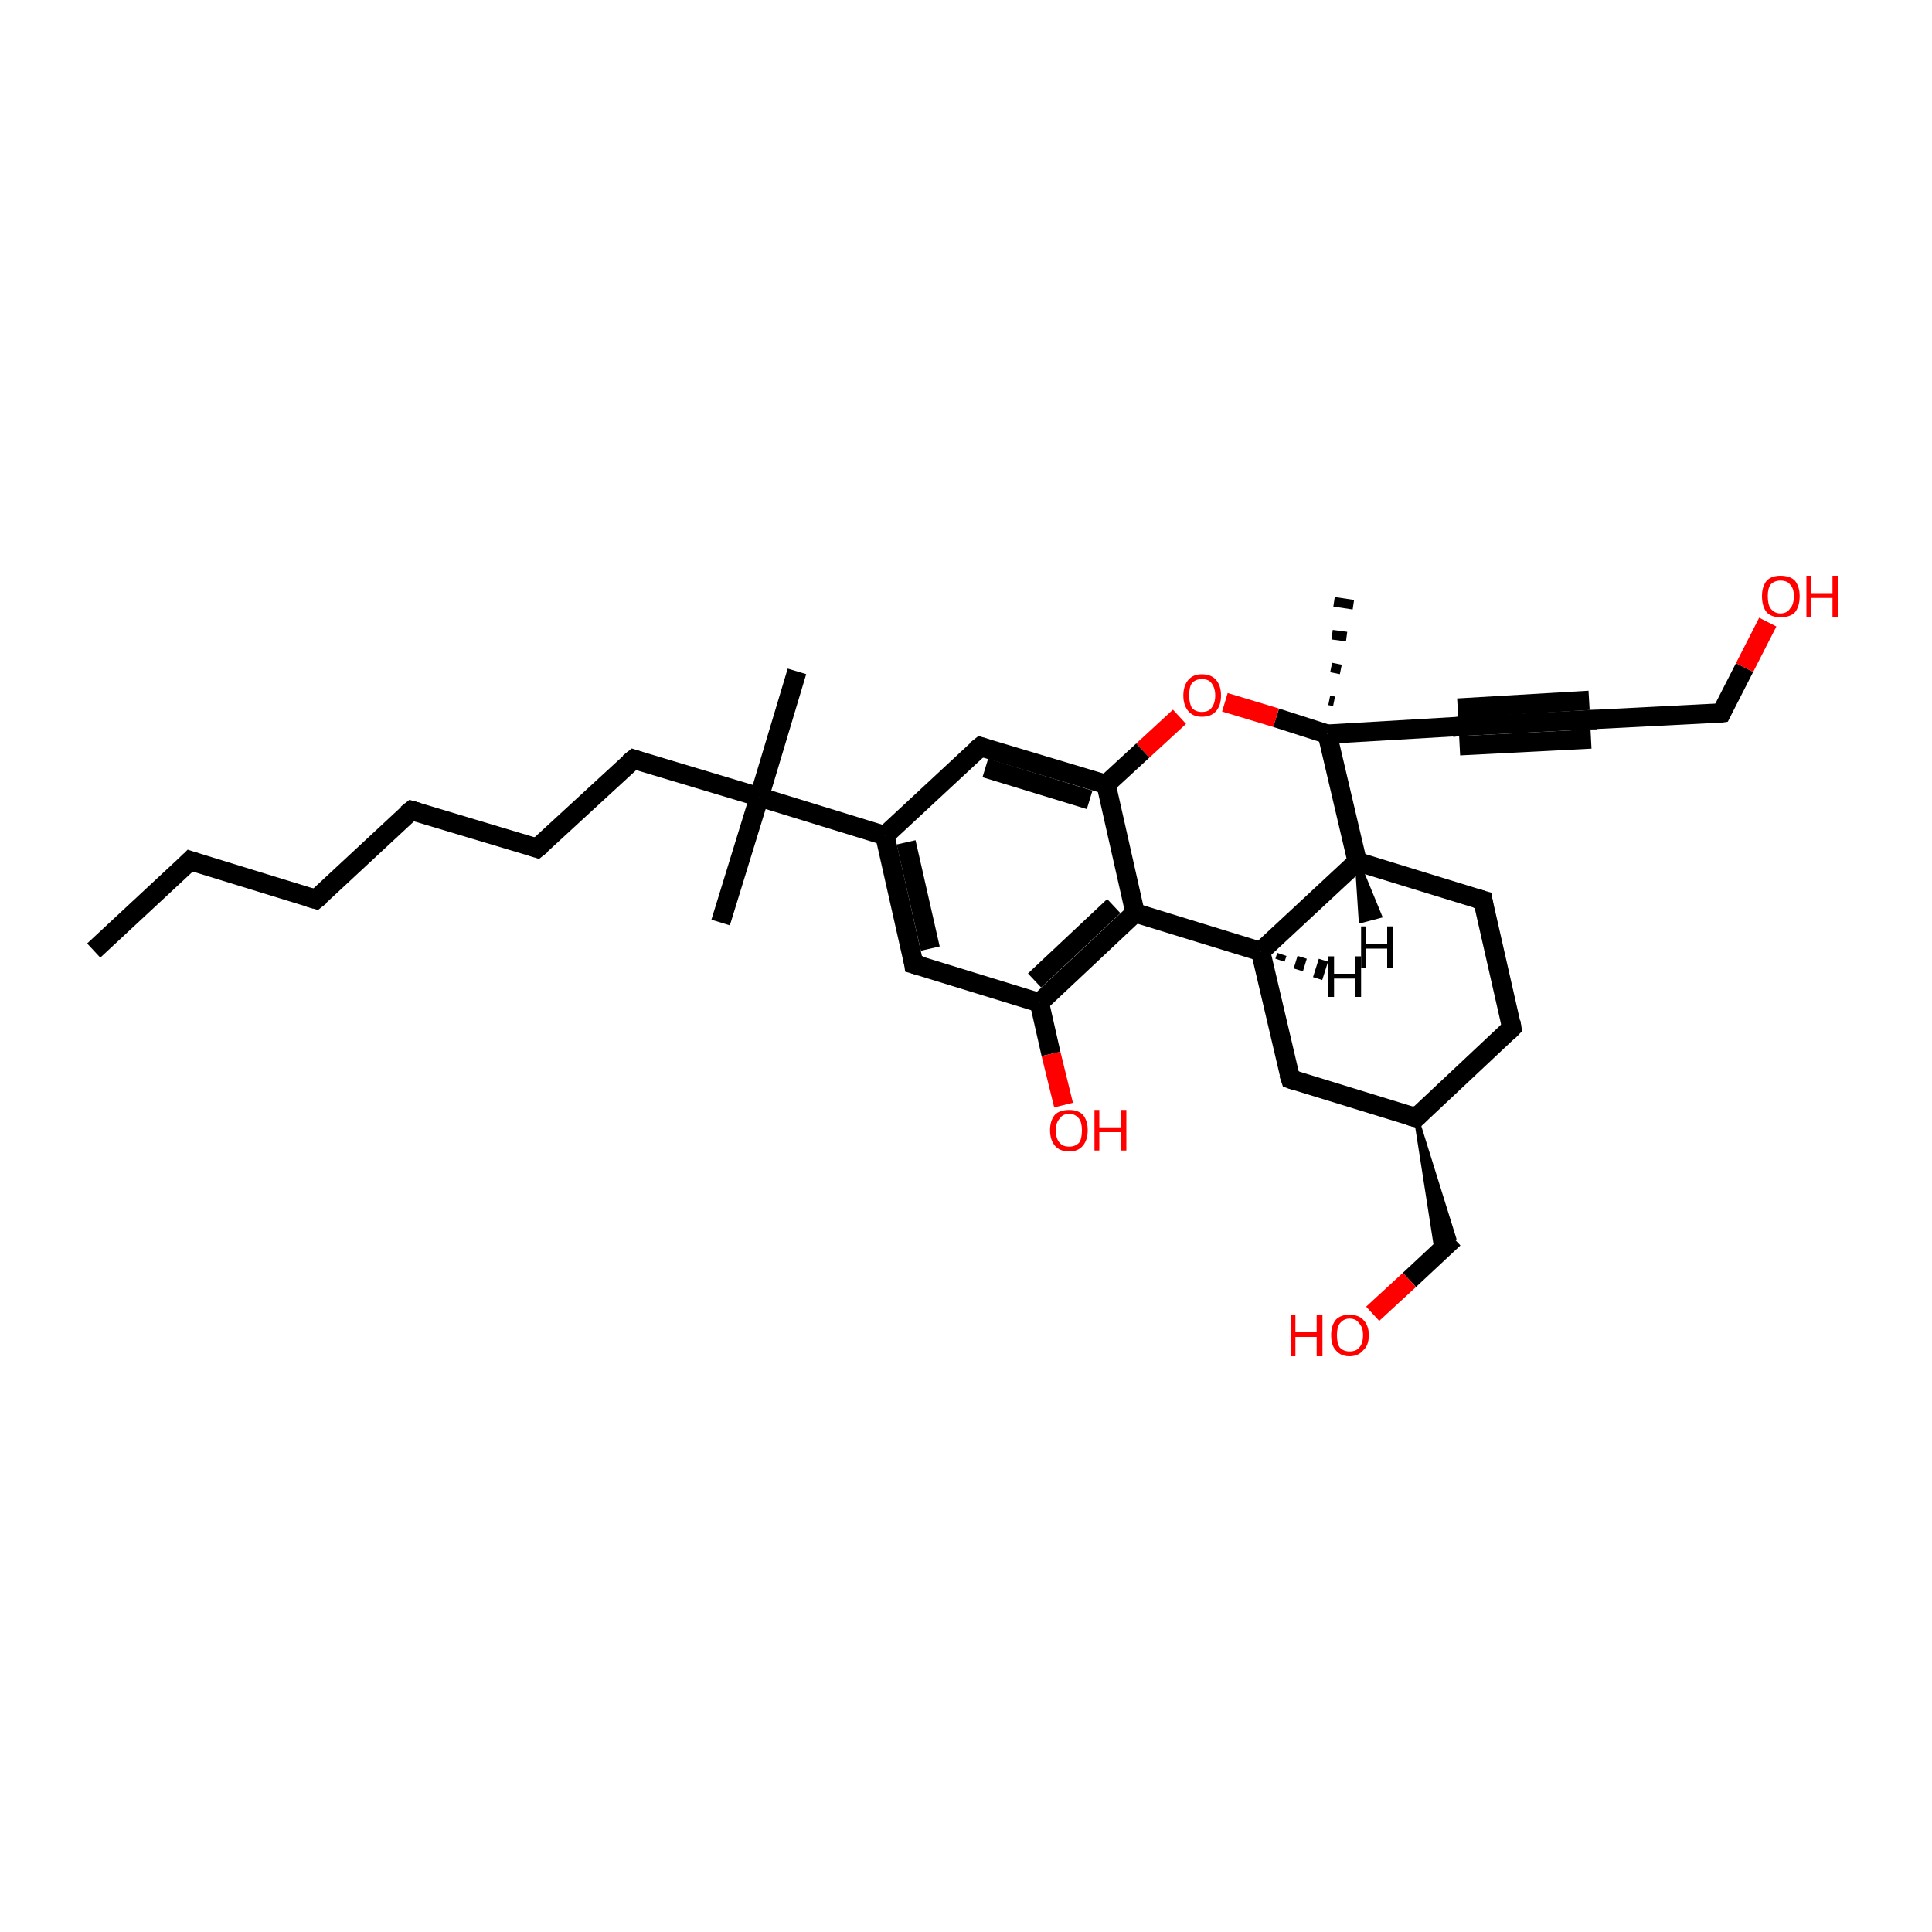 <?xml version='1.0' encoding='iso-8859-1'?>
<svg version='1.1' baseProfile='full'
              xmlns='http://www.w3.org/2000/svg'
                      xmlns:rdkit='http://www.rdkit.org/xml'
                      xmlns:xlink='http://www.w3.org/1999/xlink'
                  xml:space='preserve'
width='200px' height='200px' viewBox='0 0 200 200'>
<!-- END OF HEADER -->
<rect style='opacity:1.0;fill:#FFFFFF;stroke:none' width='200.0' height='200.0' x='0.0' y='0.0'> </rect>
<path class='bond-0 atom-0 atom-1' d='M 9.7,98.4 L 19.7,89.1' style='fill:none;fill-rule:evenodd;stroke:#000000;stroke-width:2.0px;stroke-linecap:butt;stroke-linejoin:miter;stroke-opacity:1' />
<path class='bond-1 atom-1 atom-2' d='M 19.7,89.1 L 32.7,93.1' style='fill:none;fill-rule:evenodd;stroke:#000000;stroke-width:2.0px;stroke-linecap:butt;stroke-linejoin:miter;stroke-opacity:1' />
<path class='bond-2 atom-2 atom-3' d='M 32.7,93.1 L 42.6,83.9' style='fill:none;fill-rule:evenodd;stroke:#000000;stroke-width:2.0px;stroke-linecap:butt;stroke-linejoin:miter;stroke-opacity:1' />
<path class='bond-3 atom-3 atom-4' d='M 42.6,83.9 L 55.6,87.8' style='fill:none;fill-rule:evenodd;stroke:#000000;stroke-width:2.0px;stroke-linecap:butt;stroke-linejoin:miter;stroke-opacity:1' />
<path class='bond-4 atom-4 atom-5' d='M 55.6,87.8 L 65.6,78.6' style='fill:none;fill-rule:evenodd;stroke:#000000;stroke-width:2.0px;stroke-linecap:butt;stroke-linejoin:miter;stroke-opacity:1' />
<path class='bond-5 atom-5 atom-6' d='M 65.6,78.6 L 78.6,82.5' style='fill:none;fill-rule:evenodd;stroke:#000000;stroke-width:2.0px;stroke-linecap:butt;stroke-linejoin:miter;stroke-opacity:1' />
<path class='bond-6 atom-6 atom-7' d='M 78.6,82.5 L 82.5,69.5' style='fill:none;fill-rule:evenodd;stroke:#000000;stroke-width:2.0px;stroke-linecap:butt;stroke-linejoin:miter;stroke-opacity:1' />
<path class='bond-7 atom-6 atom-8' d='M 78.6,82.5 L 74.6,95.5' style='fill:none;fill-rule:evenodd;stroke:#000000;stroke-width:2.0px;stroke-linecap:butt;stroke-linejoin:miter;stroke-opacity:1' />
<path class='bond-8 atom-6 atom-9' d='M 78.6,82.5 L 91.6,86.5' style='fill:none;fill-rule:evenodd;stroke:#000000;stroke-width:2.0px;stroke-linecap:butt;stroke-linejoin:miter;stroke-opacity:1' />
<path class='bond-9 atom-9 atom-10' d='M 91.6,86.5 L 94.6,99.8' style='fill:none;fill-rule:evenodd;stroke:#000000;stroke-width:2.0px;stroke-linecap:butt;stroke-linejoin:miter;stroke-opacity:1' />
<path class='bond-9 atom-9 atom-10' d='M 93.8,87.2 L 96.3,98.2' style='fill:none;fill-rule:evenodd;stroke:#000000;stroke-width:2.0px;stroke-linecap:butt;stroke-linejoin:miter;stroke-opacity:1' />
<path class='bond-10 atom-10 atom-11' d='M 94.6,99.8 L 107.6,103.8' style='fill:none;fill-rule:evenodd;stroke:#000000;stroke-width:2.0px;stroke-linecap:butt;stroke-linejoin:miter;stroke-opacity:1' />
<path class='bond-11 atom-11 atom-12' d='M 107.6,103.8 L 117.5,94.5' style='fill:none;fill-rule:evenodd;stroke:#000000;stroke-width:2.0px;stroke-linecap:butt;stroke-linejoin:miter;stroke-opacity:1' />
<path class='bond-11 atom-11 atom-12' d='M 107.1,101.5 L 115.3,93.8' style='fill:none;fill-rule:evenodd;stroke:#000000;stroke-width:2.0px;stroke-linecap:butt;stroke-linejoin:miter;stroke-opacity:1' />
<path class='bond-12 atom-12 atom-13' d='M 117.5,94.5 L 130.5,98.5' style='fill:none;fill-rule:evenodd;stroke:#000000;stroke-width:2.0px;stroke-linecap:butt;stroke-linejoin:miter;stroke-opacity:1' />
<path class='bond-13 atom-13 atom-14' d='M 130.5,98.5 L 133.6,111.7' style='fill:none;fill-rule:evenodd;stroke:#000000;stroke-width:2.0px;stroke-linecap:butt;stroke-linejoin:miter;stroke-opacity:1' />
<path class='bond-14 atom-14 atom-15' d='M 133.6,111.7 L 146.6,115.7' style='fill:none;fill-rule:evenodd;stroke:#000000;stroke-width:2.0px;stroke-linecap:butt;stroke-linejoin:miter;stroke-opacity:1' />
<path class='bond-15 atom-15 atom-16' d='M 146.6,115.7 L 156.5,106.4' style='fill:none;fill-rule:evenodd;stroke:#000000;stroke-width:2.0px;stroke-linecap:butt;stroke-linejoin:miter;stroke-opacity:1' />
<path class='bond-16 atom-16 atom-17' d='M 156.5,106.4 L 153.5,93.2' style='fill:none;fill-rule:evenodd;stroke:#000000;stroke-width:2.0px;stroke-linecap:butt;stroke-linejoin:miter;stroke-opacity:1' />
<path class='bond-17 atom-17 atom-18' d='M 153.5,93.2 L 140.5,89.2' style='fill:none;fill-rule:evenodd;stroke:#000000;stroke-width:2.0px;stroke-linecap:butt;stroke-linejoin:miter;stroke-opacity:1' />
<path class='bond-18 atom-18 atom-19' d='M 140.5,89.2 L 137.4,76.0' style='fill:none;fill-rule:evenodd;stroke:#000000;stroke-width:2.0px;stroke-linecap:butt;stroke-linejoin:miter;stroke-opacity:1' />
<path class='bond-19 atom-19 atom-20' d='M 137.4,76.0 L 132.1,74.3' style='fill:none;fill-rule:evenodd;stroke:#000000;stroke-width:2.0px;stroke-linecap:butt;stroke-linejoin:miter;stroke-opacity:1' />
<path class='bond-19 atom-19 atom-20' d='M 132.1,74.3 L 126.8,72.7' style='fill:none;fill-rule:evenodd;stroke:#FF0000;stroke-width:2.0px;stroke-linecap:butt;stroke-linejoin:miter;stroke-opacity:1' />
<path class='bond-20 atom-20 atom-21' d='M 122.1,74.2 L 118.3,77.7' style='fill:none;fill-rule:evenodd;stroke:#FF0000;stroke-width:2.0px;stroke-linecap:butt;stroke-linejoin:miter;stroke-opacity:1' />
<path class='bond-20 atom-20 atom-21' d='M 118.3,77.7 L 114.5,81.2' style='fill:none;fill-rule:evenodd;stroke:#000000;stroke-width:2.0px;stroke-linecap:butt;stroke-linejoin:miter;stroke-opacity:1' />
<path class='bond-21 atom-21 atom-22' d='M 114.5,81.2 L 101.5,77.3' style='fill:none;fill-rule:evenodd;stroke:#000000;stroke-width:2.0px;stroke-linecap:butt;stroke-linejoin:miter;stroke-opacity:1' />
<path class='bond-21 atom-21 atom-22' d='M 112.8,82.8 L 102.0,79.5' style='fill:none;fill-rule:evenodd;stroke:#000000;stroke-width:2.0px;stroke-linecap:butt;stroke-linejoin:miter;stroke-opacity:1' />
<path class='bond-22 atom-19 atom-23' d='M 137.6,72.5 L 138.1,72.6' style='fill:none;fill-rule:evenodd;stroke:#000000;stroke-width:1.0px;stroke-linecap:butt;stroke-linejoin:miter;stroke-opacity:1' />
<path class='bond-22 atom-19 atom-23' d='M 137.8,69.1 L 138.8,69.3' style='fill:none;fill-rule:evenodd;stroke:#000000;stroke-width:1.0px;stroke-linecap:butt;stroke-linejoin:miter;stroke-opacity:1' />
<path class='bond-22 atom-19 atom-23' d='M 137.9,65.7 L 139.4,65.9' style='fill:none;fill-rule:evenodd;stroke:#000000;stroke-width:1.0px;stroke-linecap:butt;stroke-linejoin:miter;stroke-opacity:1' />
<path class='bond-22 atom-19 atom-23' d='M 138.1,62.3 L 140.1,62.6' style='fill:none;fill-rule:evenodd;stroke:#000000;stroke-width:1.0px;stroke-linecap:butt;stroke-linejoin:miter;stroke-opacity:1' />
<path class='bond-23 atom-19 atom-24' d='M 137.4,76.0 L 151.0,75.2' style='fill:none;fill-rule:evenodd;stroke:#000000;stroke-width:2.0px;stroke-linecap:butt;stroke-linejoin:miter;stroke-opacity:1' />
<path class='bond-24 atom-24 atom-25' d='M 151.0,75.2 L 164.6,74.5' style='fill:none;fill-rule:evenodd;stroke:#000000;stroke-width:2.0px;stroke-linecap:butt;stroke-linejoin:miter;stroke-opacity:1' />
<path class='bond-24 atom-24 atom-25' d='M 150.9,73.3 L 164.5,72.5' style='fill:none;fill-rule:evenodd;stroke:#000000;stroke-width:2.0px;stroke-linecap:butt;stroke-linejoin:miter;stroke-opacity:1' />
<path class='bond-24 atom-24 atom-25' d='M 151.1,77.2 L 164.7,76.5' style='fill:none;fill-rule:evenodd;stroke:#000000;stroke-width:2.0px;stroke-linecap:butt;stroke-linejoin:miter;stroke-opacity:1' />
<path class='bond-25 atom-25 atom-26' d='M 164.6,74.5 L 178.2,73.8' style='fill:none;fill-rule:evenodd;stroke:#000000;stroke-width:2.0px;stroke-linecap:butt;stroke-linejoin:miter;stroke-opacity:1' />
<path class='bond-26 atom-26 atom-27' d='M 178.2,73.8 L 180.6,69.1' style='fill:none;fill-rule:evenodd;stroke:#000000;stroke-width:2.0px;stroke-linecap:butt;stroke-linejoin:miter;stroke-opacity:1' />
<path class='bond-26 atom-26 atom-27' d='M 180.6,69.1 L 183.0,64.4' style='fill:none;fill-rule:evenodd;stroke:#FF0000;stroke-width:2.0px;stroke-linecap:butt;stroke-linejoin:miter;stroke-opacity:1' />
<path class='bond-27 atom-15 atom-28' d='M 146.6,115.7 L 150.5,128.2 L 148.8,129.8 Z' style='fill:#000000;fill-rule:evenodd;fill-opacity:1;stroke:#000000;stroke-width:0.5px;stroke-linecap:butt;stroke-linejoin:miter;stroke-opacity:1;' />
<path class='bond-28 atom-28 atom-29' d='M 150.5,128.2 L 145.9,132.5' style='fill:none;fill-rule:evenodd;stroke:#000000;stroke-width:2.0px;stroke-linecap:butt;stroke-linejoin:miter;stroke-opacity:1' />
<path class='bond-28 atom-28 atom-29' d='M 145.9,132.5 L 142.1,136.0' style='fill:none;fill-rule:evenodd;stroke:#FF0000;stroke-width:2.0px;stroke-linecap:butt;stroke-linejoin:miter;stroke-opacity:1' />
<path class='bond-29 atom-11 atom-30' d='M 107.6,103.8 L 108.8,109.1' style='fill:none;fill-rule:evenodd;stroke:#000000;stroke-width:2.0px;stroke-linecap:butt;stroke-linejoin:miter;stroke-opacity:1' />
<path class='bond-29 atom-11 atom-30' d='M 108.8,109.1 L 110.1,114.4' style='fill:none;fill-rule:evenodd;stroke:#FF0000;stroke-width:2.0px;stroke-linecap:butt;stroke-linejoin:miter;stroke-opacity:1' />
<path class='bond-30 atom-22 atom-9' d='M 101.5,77.3 L 91.6,86.5' style='fill:none;fill-rule:evenodd;stroke:#000000;stroke-width:2.0px;stroke-linecap:butt;stroke-linejoin:miter;stroke-opacity:1' />
<path class='bond-31 atom-21 atom-12' d='M 114.5,81.2 L 117.5,94.5' style='fill:none;fill-rule:evenodd;stroke:#000000;stroke-width:2.0px;stroke-linecap:butt;stroke-linejoin:miter;stroke-opacity:1' />
<path class='bond-32 atom-18 atom-13' d='M 140.5,89.2 L 130.5,98.5' style='fill:none;fill-rule:evenodd;stroke:#000000;stroke-width:2.0px;stroke-linecap:butt;stroke-linejoin:miter;stroke-opacity:1' />
<path class='bond-33 atom-13 atom-31' d='M 132.7,98.8 L 132.5,99.4' style='fill:none;fill-rule:evenodd;stroke:#000000;stroke-width:1.0px;stroke-linecap:butt;stroke-linejoin:miter;stroke-opacity:1' />
<path class='bond-33 atom-13 atom-31' d='M 134.8,99.1 L 134.4,100.4' style='fill:none;fill-rule:evenodd;stroke:#000000;stroke-width:1.0px;stroke-linecap:butt;stroke-linejoin:miter;stroke-opacity:1' />
<path class='bond-33 atom-13 atom-31' d='M 137.0,99.4 L 136.4,101.3' style='fill:none;fill-rule:evenodd;stroke:#000000;stroke-width:1.0px;stroke-linecap:butt;stroke-linejoin:miter;stroke-opacity:1' />
<path class='bond-34 atom-18 atom-32' d='M 140.5,89.2 L 142.8,94.8 L 140.9,95.3 Z' style='fill:#000000;fill-rule:evenodd;fill-opacity:1;stroke:#000000;stroke-width:0.5px;stroke-linecap:butt;stroke-linejoin:miter;stroke-opacity:1;' />
<path d='M 19.2,89.6 L 19.7,89.1 L 20.3,89.3' style='fill:none;stroke:#000000;stroke-width:2.0px;stroke-linecap:butt;stroke-linejoin:miter;stroke-opacity:1;' />
<path d='M 32.0,92.9 L 32.7,93.1 L 33.2,92.7' style='fill:none;stroke:#000000;stroke-width:2.0px;stroke-linecap:butt;stroke-linejoin:miter;stroke-opacity:1;' />
<path d='M 42.1,84.3 L 42.6,83.9 L 43.3,84.1' style='fill:none;stroke:#000000;stroke-width:2.0px;stroke-linecap:butt;stroke-linejoin:miter;stroke-opacity:1;' />
<path d='M 55.0,87.6 L 55.6,87.8 L 56.1,87.4' style='fill:none;stroke:#000000;stroke-width:2.0px;stroke-linecap:butt;stroke-linejoin:miter;stroke-opacity:1;' />
<path d='M 65.1,79.0 L 65.6,78.6 L 66.2,78.8' style='fill:none;stroke:#000000;stroke-width:2.0px;stroke-linecap:butt;stroke-linejoin:miter;stroke-opacity:1;' />
<path d='M 94.5,99.1 L 94.6,99.8 L 95.3,100.0' style='fill:none;stroke:#000000;stroke-width:2.0px;stroke-linecap:butt;stroke-linejoin:miter;stroke-opacity:1;' />
<path d='M 133.4,111.1 L 133.6,111.7 L 134.2,111.9' style='fill:none;stroke:#000000;stroke-width:2.0px;stroke-linecap:butt;stroke-linejoin:miter;stroke-opacity:1;' />
<path d='M 145.9,115.5 L 146.6,115.7 L 147.1,115.2' style='fill:none;stroke:#000000;stroke-width:2.0px;stroke-linecap:butt;stroke-linejoin:miter;stroke-opacity:1;' />
<path d='M 156.0,106.9 L 156.5,106.4 L 156.4,105.8' style='fill:none;stroke:#000000;stroke-width:2.0px;stroke-linecap:butt;stroke-linejoin:miter;stroke-opacity:1;' />
<path d='M 153.6,93.8 L 153.5,93.2 L 152.8,93.0' style='fill:none;stroke:#000000;stroke-width:2.0px;stroke-linecap:butt;stroke-linejoin:miter;stroke-opacity:1;' />
<path d='M 102.1,77.5 L 101.5,77.3 L 101.0,77.7' style='fill:none;stroke:#000000;stroke-width:2.0px;stroke-linecap:butt;stroke-linejoin:miter;stroke-opacity:1;' />
<path d='M 150.3,75.3 L 151.0,75.2 L 151.7,75.2' style='fill:none;stroke:#000000;stroke-width:2.0px;stroke-linecap:butt;stroke-linejoin:miter;stroke-opacity:1;' />
<path d='M 163.9,74.6 L 164.6,74.5 L 165.3,74.5' style='fill:none;stroke:#000000;stroke-width:2.0px;stroke-linecap:butt;stroke-linejoin:miter;stroke-opacity:1;' />
<path d='M 177.5,73.9 L 178.2,73.8 L 178.3,73.6' style='fill:none;stroke:#000000;stroke-width:2.0px;stroke-linecap:butt;stroke-linejoin:miter;stroke-opacity:1;' />
<path class='atom-20' d='M 122.5 72.0
Q 122.5 71.0, 123.0 70.4
Q 123.5 69.8, 124.4 69.8
Q 125.4 69.8, 125.9 70.4
Q 126.4 71.0, 126.4 72.0
Q 126.4 73.0, 125.9 73.6
Q 125.4 74.2, 124.4 74.2
Q 123.5 74.2, 123.0 73.6
Q 122.5 73.0, 122.5 72.0
M 124.4 73.7
Q 125.1 73.7, 125.4 73.3
Q 125.8 72.8, 125.8 72.0
Q 125.8 71.2, 125.4 70.7
Q 125.1 70.3, 124.4 70.3
Q 123.8 70.3, 123.4 70.7
Q 123.1 71.1, 123.1 72.0
Q 123.1 72.8, 123.4 73.3
Q 123.8 73.7, 124.4 73.7
' fill='#FF0000'/>
<path class='atom-27' d='M 182.4 61.7
Q 182.4 60.7, 182.9 60.1
Q 183.4 59.6, 184.3 59.6
Q 185.3 59.6, 185.8 60.1
Q 186.3 60.7, 186.3 61.7
Q 186.3 62.8, 185.8 63.4
Q 185.3 63.9, 184.3 63.9
Q 183.4 63.9, 182.9 63.4
Q 182.4 62.8, 182.4 61.7
M 184.3 63.5
Q 185.0 63.5, 185.3 63.0
Q 185.7 62.6, 185.7 61.7
Q 185.7 60.9, 185.3 60.5
Q 185.0 60.1, 184.3 60.1
Q 183.7 60.1, 183.3 60.5
Q 183.0 60.9, 183.0 61.7
Q 183.0 62.6, 183.3 63.0
Q 183.7 63.5, 184.3 63.5
' fill='#FF0000'/>
<path class='atom-27' d='M 187.0 59.6
L 187.5 59.6
L 187.5 61.4
L 189.7 61.4
L 189.7 59.6
L 190.3 59.6
L 190.3 63.9
L 189.7 63.9
L 189.7 61.9
L 187.5 61.9
L 187.5 63.9
L 187.0 63.9
L 187.0 59.6
' fill='#FF0000'/>
<path class='atom-29' d='M 133.6 136.1
L 134.1 136.1
L 134.1 137.9
L 136.3 137.9
L 136.3 136.1
L 136.9 136.1
L 136.9 140.4
L 136.3 140.4
L 136.3 138.4
L 134.1 138.4
L 134.1 140.4
L 133.6 140.4
L 133.6 136.1
' fill='#FF0000'/>
<path class='atom-29' d='M 137.8 138.2
Q 137.8 137.2, 138.3 136.6
Q 138.8 136.1, 139.7 136.1
Q 140.6 136.1, 141.1 136.6
Q 141.7 137.2, 141.7 138.2
Q 141.7 139.3, 141.1 139.8
Q 140.6 140.4, 139.7 140.4
Q 138.8 140.4, 138.3 139.8
Q 137.8 139.3, 137.8 138.2
M 139.7 139.9
Q 140.4 139.9, 140.7 139.5
Q 141.1 139.1, 141.1 138.2
Q 141.1 137.4, 140.7 137.0
Q 140.4 136.5, 139.7 136.5
Q 139.1 136.5, 138.7 137.0
Q 138.4 137.4, 138.4 138.2
Q 138.4 139.1, 138.7 139.5
Q 139.1 139.9, 139.7 139.9
' fill='#FF0000'/>
<path class='atom-30' d='M 108.7 117.0
Q 108.7 116.0, 109.2 115.4
Q 109.7 114.9, 110.7 114.9
Q 111.6 114.9, 112.1 115.4
Q 112.6 116.0, 112.6 117.0
Q 112.6 118.0, 112.1 118.6
Q 111.6 119.2, 110.7 119.2
Q 109.7 119.2, 109.2 118.6
Q 108.7 118.0, 108.7 117.0
M 110.7 118.7
Q 111.3 118.7, 111.7 118.3
Q 112.0 117.9, 112.0 117.0
Q 112.0 116.2, 111.7 115.8
Q 111.3 115.3, 110.7 115.3
Q 110.0 115.3, 109.7 115.8
Q 109.3 116.2, 109.3 117.0
Q 109.3 117.9, 109.7 118.3
Q 110.0 118.7, 110.7 118.7
' fill='#FF0000'/>
<path class='atom-30' d='M 113.3 114.9
L 113.8 114.9
L 113.8 116.7
L 116.0 116.7
L 116.0 114.9
L 116.6 114.9
L 116.6 119.1
L 116.0 119.1
L 116.0 117.2
L 113.8 117.2
L 113.8 119.1
L 113.3 119.1
L 113.3 114.9
' fill='#FF0000'/>
<path class='atom-31' d='M 137.5 99.0
L 138.1 99.0
L 138.1 100.8
L 140.3 100.8
L 140.3 99.0
L 140.9 99.0
L 140.9 103.2
L 140.3 103.2
L 140.3 101.3
L 138.1 101.3
L 138.1 103.2
L 137.5 103.2
L 137.5 99.0
' fill='#000000'/>
<path class='atom-32' d='M 140.9 95.9
L 141.4 95.9
L 141.4 97.7
L 143.6 97.7
L 143.6 95.9
L 144.2 95.9
L 144.2 100.2
L 143.6 100.2
L 143.6 98.2
L 141.4 98.2
L 141.4 100.2
L 140.9 100.2
L 140.9 95.9
' fill='#000000'/>
</svg>

